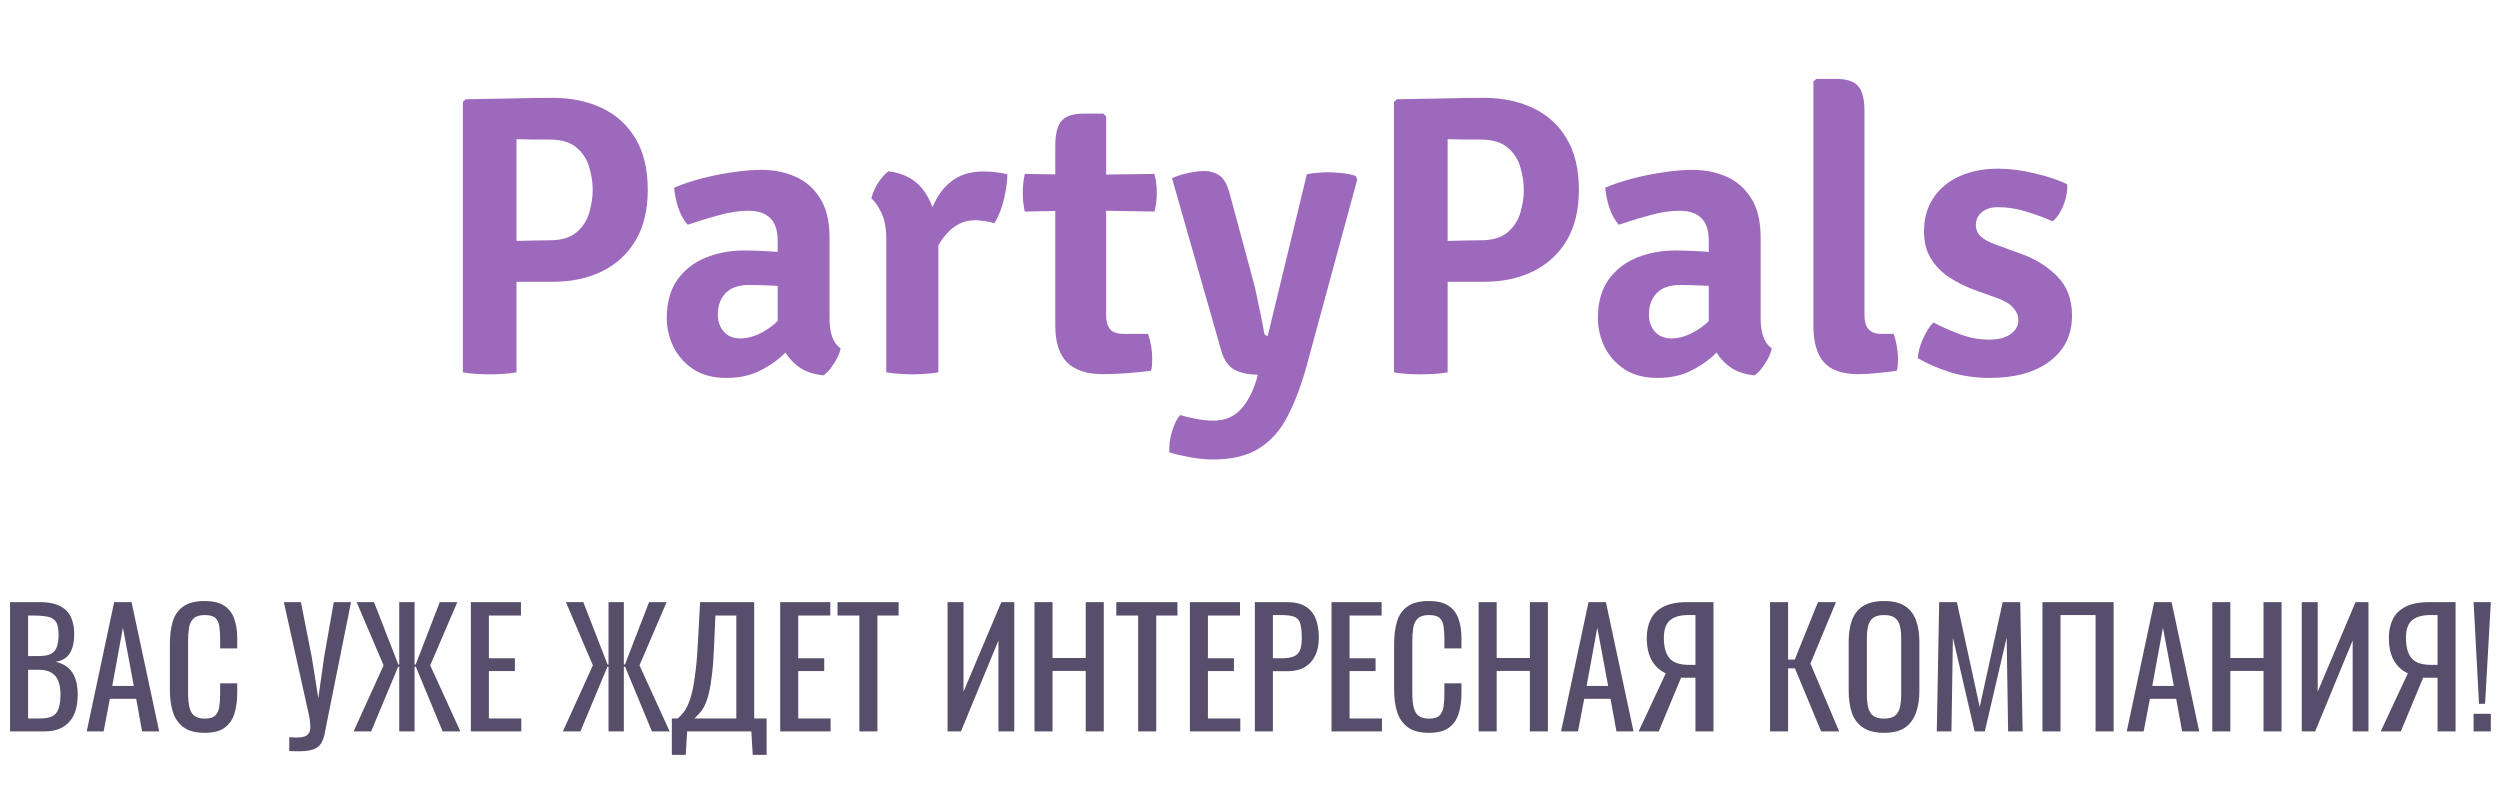 <svg width="188" height="59" viewBox="0 0 188 59" fill="none" xmlns="http://www.w3.org/2000/svg">
<path d="M48.712 14.275C48.712 15.785 48.407 17.055 47.797 18.085C47.187 19.105 46.342 19.88 45.262 20.41C44.192 20.93 42.967 21.19 41.587 21.19H37.132V18.175C37.442 18.155 37.882 18.14 38.452 18.13C39.022 18.11 39.582 18.095 40.132 18.085C40.692 18.075 41.092 18.07 41.332 18.07C42.222 18.07 42.902 17.865 43.372 17.455C43.842 17.045 44.157 16.55 44.317 15.97C44.487 15.38 44.572 14.815 44.572 14.275C44.572 13.735 44.487 13.175 44.317 12.595C44.157 12.015 43.842 11.52 43.372 11.11C42.902 10.7 42.222 10.495 41.332 10.495C40.972 10.495 40.577 10.495 40.147 10.495C39.727 10.485 39.292 10.475 38.842 10.465V28C38.522 28.06 38.172 28.1 37.792 28.12C37.422 28.14 37.097 28.15 36.817 28.15C36.557 28.15 36.232 28.14 35.842 28.12C35.462 28.1 35.117 28.06 34.807 28V7.675L35.017 7.465C36.217 7.445 37.342 7.425 38.392 7.405C39.452 7.375 40.517 7.36 41.587 7.36C42.967 7.36 44.192 7.615 45.262 8.125C46.332 8.625 47.172 9.385 47.782 10.405C48.402 11.425 48.712 12.715 48.712 14.275ZM50.141 23.935C50.141 22.755 50.406 21.79 50.936 21.04C51.476 20.29 52.186 19.735 53.066 19.375C53.956 19.015 54.931 18.835 55.991 18.835C56.491 18.835 57.086 18.855 57.776 18.895C58.476 18.925 59.116 19.005 59.696 19.135V21.67C59.216 21.56 58.656 21.495 58.016 21.475C57.386 21.445 56.826 21.43 56.336 21.43C55.546 21.43 54.956 21.635 54.566 22.045C54.176 22.445 53.981 22.985 53.981 23.665C53.981 24.175 54.131 24.6 54.431 24.94C54.731 25.28 55.146 25.45 55.676 25.45C56.336 25.45 57.021 25.215 57.731 24.745C58.451 24.275 59.056 23.61 59.546 22.75L60.116 25.42C59.736 25.86 59.291 26.315 58.781 26.785C58.271 27.245 57.671 27.635 56.981 27.955C56.301 28.265 55.516 28.42 54.626 28.42C53.616 28.42 52.776 28.195 52.106 27.745C51.446 27.295 50.951 26.725 50.621 26.035C50.301 25.345 50.141 24.645 50.141 23.935ZM63.221 26.215C63.141 26.565 62.971 26.94 62.711 27.34C62.461 27.74 62.201 28.035 61.931 28.225C61.171 28.155 60.546 27.94 60.056 27.58C59.566 27.22 59.196 26.785 58.946 26.275C58.706 25.755 58.551 25.23 58.481 24.7V18.115C58.481 17.335 58.296 16.765 57.926 16.405C57.556 16.035 57.011 15.85 56.291 15.85C55.591 15.85 54.851 15.96 54.071 16.18C53.291 16.39 52.506 16.63 51.716 16.9C51.426 16.58 51.191 16.16 51.011 15.64C50.841 15.12 50.736 14.61 50.696 14.11C51.316 13.85 52.006 13.62 52.766 13.42C53.536 13.22 54.311 13.065 55.091 12.955C55.881 12.835 56.606 12.775 57.266 12.775C58.196 12.775 59.046 12.945 59.816 13.285C60.586 13.625 61.206 14.17 61.676 14.92C62.146 15.66 62.381 16.635 62.381 17.845V23.965C62.381 24.455 62.441 24.89 62.561 25.27C62.681 25.65 62.901 25.965 63.221 26.215ZM75.754 13.105C75.754 13.595 75.674 14.195 75.514 14.905C75.354 15.615 75.109 16.245 74.779 16.795C74.549 16.715 74.319 16.66 74.089 16.63C73.859 16.6 73.629 16.575 73.399 16.555C72.919 16.555 72.494 16.65 72.124 16.84C71.754 17.03 71.429 17.29 71.149 17.62C70.869 17.94 70.619 18.315 70.399 18.745C70.179 19.175 69.984 19.63 69.814 20.11L69.319 19.48C69.359 18.71 69.459 17.94 69.619 17.17C69.789 16.39 70.044 15.68 70.384 15.04C70.724 14.39 71.184 13.87 71.764 13.48C72.354 13.09 73.084 12.895 73.954 12.895C74.324 12.895 74.644 12.915 74.914 12.955C75.184 12.985 75.464 13.035 75.754 13.105ZM65.524 14.92C65.604 14.57 65.769 14.19 66.019 13.78C66.279 13.37 66.544 13.07 66.814 12.88C68.014 13.03 68.914 13.535 69.514 14.395C70.114 15.255 70.464 16.36 70.564 17.71V28C70.294 28.05 69.989 28.085 69.649 28.105C69.309 28.135 68.964 28.15 68.614 28.15C68.274 28.15 67.929 28.135 67.579 28.105C67.239 28.085 66.929 28.05 66.649 28V18.025C66.649 17.175 66.524 16.495 66.274 15.985C66.024 15.475 65.774 15.12 65.524 14.92ZM79.357 10.96C79.357 10.09 79.512 9.47 79.822 9.1C80.132 8.73 80.682 8.545 81.472 8.545H82.972L83.182 8.755V23.755C83.182 24.175 83.277 24.505 83.467 24.745C83.667 24.985 84.002 25.105 84.472 25.105H86.332C86.542 25.715 86.647 26.35 86.647 27.01C86.647 27.15 86.642 27.3 86.632 27.46C86.622 27.61 86.597 27.75 86.557 27.88C86.027 27.95 85.437 28.01 84.787 28.06C84.147 28.11 83.527 28.135 82.927 28.135C81.737 28.135 80.842 27.84 80.242 27.25C79.652 26.65 79.357 25.73 79.357 24.49V10.96ZM86.812 13.075C86.932 13.535 86.992 14 86.992 14.47C86.992 14.99 86.932 15.47 86.812 15.91L81.547 15.82L77.062 15.91C76.962 15.45 76.912 14.97 76.912 14.47C76.912 14.02 76.962 13.555 77.062 13.075L81.637 13.15L86.812 13.075ZM98.245 27.565C97.845 29.005 97.375 30.245 96.835 31.285C96.305 32.335 95.595 33.14 94.705 33.7C93.825 34.27 92.66 34.555 91.21 34.555C90.67 34.555 90.08 34.495 89.44 34.375C88.8 34.255 88.3 34.135 87.94 34.015C87.9 33.565 87.96 33.06 88.12 32.5C88.28 31.94 88.49 31.51 88.75 31.21C89.03 31.3 89.4 31.39 89.86 31.48C90.32 31.58 90.775 31.63 91.225 31.63C91.815 31.63 92.315 31.505 92.725 31.255C93.135 31.005 93.48 30.65 93.76 30.19C94.05 29.74 94.29 29.205 94.48 28.585L94.585 28.18C93.865 28.17 93.275 28.04 92.815 27.79C92.365 27.53 92.045 27.075 91.855 26.425L88.135 13.405C88.555 13.215 88.98 13.08 89.41 13C89.84 12.91 90.22 12.865 90.55 12.865C91.02 12.865 91.415 12.985 91.735 13.225C92.055 13.455 92.3 13.9 92.47 14.56L94.18 20.89C94.3 21.28 94.41 21.735 94.51 22.255C94.62 22.765 94.725 23.27 94.825 23.77C94.925 24.26 95.005 24.685 95.065 25.045C95.095 25.185 95.185 25.255 95.335 25.255L98.275 13.105C98.495 13.055 98.75 13.02 99.04 13C99.34 12.97 99.615 12.955 99.865 12.955C100.205 12.955 100.55 12.975 100.9 13.015C101.25 13.045 101.595 13.115 101.935 13.225L102.07 13.48L98.245 27.565ZM118.732 14.275C118.732 15.785 118.427 17.055 117.817 18.085C117.207 19.105 116.362 19.88 115.282 20.41C114.212 20.93 112.987 21.19 111.607 21.19H107.152V18.175C107.462 18.155 107.902 18.14 108.472 18.13C109.042 18.11 109.602 18.095 110.152 18.085C110.712 18.075 111.112 18.07 111.352 18.07C112.242 18.07 112.922 17.865 113.392 17.455C113.862 17.045 114.177 16.55 114.337 15.97C114.507 15.38 114.592 14.815 114.592 14.275C114.592 13.735 114.507 13.175 114.337 12.595C114.177 12.015 113.862 11.52 113.392 11.11C112.922 10.7 112.242 10.495 111.352 10.495C110.992 10.495 110.597 10.495 110.167 10.495C109.747 10.485 109.312 10.475 108.862 10.465V28C108.542 28.06 108.192 28.1 107.812 28.12C107.442 28.14 107.117 28.15 106.837 28.15C106.577 28.15 106.252 28.14 105.862 28.12C105.482 28.1 105.137 28.06 104.827 28V7.675L105.037 7.465C106.237 7.445 107.362 7.425 108.412 7.405C109.472 7.375 110.537 7.36 111.607 7.36C112.987 7.36 114.212 7.615 115.282 8.125C116.352 8.625 117.192 9.385 117.802 10.405C118.422 11.425 118.732 12.715 118.732 14.275ZM120.16 23.935C120.16 22.755 120.425 21.79 120.955 21.04C121.495 20.29 122.205 19.735 123.085 19.375C123.975 19.015 124.95 18.835 126.01 18.835C126.51 18.835 127.105 18.855 127.795 18.895C128.495 18.925 129.135 19.005 129.715 19.135V21.67C129.235 21.56 128.675 21.495 128.035 21.475C127.405 21.445 126.845 21.43 126.355 21.43C125.565 21.43 124.975 21.635 124.585 22.045C124.195 22.445 124 22.985 124 23.665C124 24.175 124.15 24.6 124.45 24.94C124.75 25.28 125.165 25.45 125.695 25.45C126.355 25.45 127.04 25.215 127.75 24.745C128.47 24.275 129.075 23.61 129.565 22.75L130.135 25.42C129.755 25.86 129.31 26.315 128.8 26.785C128.29 27.245 127.69 27.635 127 27.955C126.32 28.265 125.535 28.42 124.645 28.42C123.635 28.42 122.795 28.195 122.125 27.745C121.465 27.295 120.97 26.725 120.64 26.035C120.32 25.345 120.16 24.645 120.16 23.935ZM133.24 26.215C133.16 26.565 132.99 26.94 132.73 27.34C132.48 27.74 132.22 28.035 131.95 28.225C131.19 28.155 130.565 27.94 130.075 27.58C129.585 27.22 129.215 26.785 128.965 26.275C128.725 25.755 128.57 25.23 128.5 24.7V18.115C128.5 17.335 128.315 16.765 127.945 16.405C127.575 16.035 127.03 15.85 126.31 15.85C125.61 15.85 124.87 15.96 124.09 16.18C123.31 16.39 122.525 16.63 121.735 16.9C121.445 16.58 121.21 16.16 121.03 15.64C120.86 15.12 120.755 14.61 120.715 14.11C121.335 13.85 122.025 13.62 122.785 13.42C123.555 13.22 124.33 13.065 125.11 12.955C125.9 12.835 126.625 12.775 127.285 12.775C128.215 12.775 129.065 12.945 129.835 13.285C130.605 13.625 131.225 14.17 131.695 14.92C132.165 15.66 132.4 16.635 132.4 17.845V23.965C132.4 24.455 132.46 24.89 132.58 25.27C132.7 25.65 132.92 25.965 133.24 26.215ZM142.413 25.105C142.503 25.385 142.578 25.69 142.638 26.02C142.698 26.35 142.728 26.68 142.728 27.01C142.728 27.15 142.723 27.3 142.713 27.46C142.703 27.61 142.678 27.75 142.638 27.88C142.238 27.94 141.778 27.995 141.258 28.045C140.738 28.105 140.228 28.135 139.728 28.135C138.558 28.135 137.703 27.84 137.163 27.25C136.633 26.65 136.368 25.73 136.368 24.49V6.13L136.578 5.935H138.093C138.883 5.935 139.433 6.12 139.743 6.49C140.053 6.85 140.208 7.47 140.208 8.35V23.725C140.208 24.645 140.623 25.105 141.453 25.105H142.413ZM144.22 26.935C144.24 26.505 144.365 26.03 144.595 25.51C144.825 24.98 145.09 24.56 145.39 24.25C146.04 24.59 146.72 24.89 147.43 25.15C148.14 25.41 148.855 25.54 149.575 25.54C150.265 25.54 150.8 25.405 151.18 25.135C151.57 24.865 151.77 24.52 151.78 24.1C151.78 23.74 151.645 23.415 151.375 23.125C151.115 22.835 150.71 22.595 150.16 22.405L148.45 21.79C147.76 21.53 147.125 21.21 146.545 20.83C145.975 20.44 145.52 19.965 145.18 19.405C144.85 18.845 144.685 18.175 144.685 17.395C144.685 16.425 144.92 15.59 145.39 14.89C145.86 14.18 146.515 13.635 147.355 13.255C148.195 12.875 149.16 12.685 150.25 12.685C151.13 12.685 152.06 12.805 153.04 13.045C154.02 13.275 154.825 13.545 155.455 13.855C155.475 14.165 155.44 14.505 155.35 14.875C155.26 15.245 155.125 15.59 154.945 15.91C154.775 16.22 154.58 16.465 154.36 16.645C153.78 16.385 153.13 16.145 152.41 15.925C151.7 15.695 150.98 15.58 150.25 15.58C149.73 15.58 149.32 15.71 149.02 15.97C148.73 16.22 148.585 16.535 148.585 16.915C148.585 17.255 148.705 17.54 148.945 17.77C149.185 18 149.555 18.205 150.055 18.385L151.915 19.06C153.045 19.46 153.975 20.035 154.705 20.785C155.445 21.525 155.815 22.51 155.815 23.74C155.815 25.18 155.26 26.32 154.15 27.16C153.04 28 151.535 28.42 149.635 28.42C148.565 28.42 147.565 28.275 146.635 27.985C145.705 27.685 144.9 27.335 144.22 26.935Z" fill="#9C69BC"/>
<path d="M0.756 55V45.28H2.988C3.428 45.28 3.808 45.328 4.128 45.424C4.456 45.52 4.728 45.668 4.944 45.868C5.16 46.068 5.32 46.324 5.424 46.636C5.528 46.94 5.58 47.3 5.58 47.716C5.58 48.116 5.528 48.464 5.424 48.76C5.328 49.048 5.176 49.276 4.968 49.444C4.768 49.612 4.508 49.72 4.188 49.768C4.58 49.856 4.896 50.008 5.136 50.224C5.376 50.432 5.552 50.704 5.664 51.04C5.784 51.368 5.844 51.764 5.844 52.228C5.844 52.644 5.796 53.024 5.7 53.368C5.604 53.712 5.452 54.004 5.244 54.244C5.044 54.484 4.784 54.672 4.464 54.808C4.152 54.936 3.78 55 3.348 55H0.756ZM2.112 54.028H3.024C3.632 54.028 4.036 53.888 4.236 53.608C4.444 53.32 4.548 52.86 4.548 52.228C4.548 51.82 4.492 51.48 4.38 51.208C4.276 50.928 4.104 50.72 3.864 50.584C3.632 50.44 3.316 50.368 2.916 50.368H2.112V54.028ZM2.112 49.336H2.916C3.3 49.336 3.6 49.284 3.816 49.18C4.032 49.068 4.184 48.892 4.272 48.652C4.36 48.412 4.404 48.1 4.404 47.716C4.404 47.268 4.336 46.944 4.2 46.744C4.064 46.544 3.852 46.42 3.564 46.372C3.276 46.316 2.9 46.288 2.436 46.288H2.112V49.336ZM6.521 55L8.585 45.28H9.893L11.969 55H10.685L10.241 52.552H8.261L7.793 55H6.521ZM8.441 51.58H10.061L9.245 47.2L8.441 51.58ZM15.391 55.108C14.703 55.108 14.167 54.964 13.783 54.676C13.407 54.388 13.143 54 12.991 53.512C12.847 53.024 12.775 52.48 12.775 51.88V48.448C12.775 47.792 12.847 47.22 12.991 46.732C13.143 46.244 13.407 45.868 13.783 45.604C14.167 45.332 14.703 45.196 15.391 45.196C15.999 45.196 16.479 45.308 16.831 45.532C17.191 45.756 17.447 46.076 17.599 46.492C17.759 46.908 17.839 47.408 17.839 47.992V48.76H16.555V48.076C16.555 47.716 16.535 47.4 16.495 47.128C16.463 46.848 16.367 46.632 16.207 46.48C16.047 46.328 15.779 46.252 15.403 46.252C15.019 46.252 14.739 46.336 14.563 46.504C14.387 46.664 14.271 46.896 14.215 47.2C14.167 47.496 14.143 47.844 14.143 48.244V52.096C14.143 52.584 14.183 52.972 14.263 53.26C14.343 53.54 14.475 53.74 14.659 53.86C14.843 53.98 15.091 54.04 15.403 54.04C15.771 54.04 16.035 53.96 16.195 53.8C16.355 53.632 16.455 53.404 16.495 53.116C16.535 52.828 16.555 52.492 16.555 52.108V51.388H17.839V52.108C17.839 52.7 17.767 53.224 17.623 53.68C17.479 54.128 17.231 54.48 16.879 54.736C16.527 54.984 16.031 55.108 15.391 55.108ZM21.753 56.476V55.432C22.169 55.472 22.489 55.472 22.713 55.432C22.945 55.392 23.105 55.308 23.193 55.18C23.289 55.06 23.337 54.896 23.337 54.688C23.337 54.472 23.313 54.216 23.265 53.92L21.345 45.28H22.629L23.445 49.42L23.937 52.504L24.369 49.444L25.101 45.28H26.397L24.657 53.944C24.577 54.336 24.509 54.68 24.453 54.976C24.405 55.272 24.333 55.524 24.237 55.732C24.149 55.94 24.013 56.104 23.829 56.224C23.645 56.344 23.385 56.424 23.049 56.464C22.721 56.504 22.289 56.508 21.753 56.476ZM26.591 55L28.847 50.032L26.819 45.28H28.127L29.951 49.972H30.023V45.28H31.175V49.972H31.259L33.071 45.28H34.391L32.351 50.032L34.619 55H33.287L31.271 50.14H31.175V55H30.023V50.14H29.939L27.911 55H26.591ZM35.408 55V45.28H39.176V46.288H36.764V49.504H38.72V50.464H36.764V54.028H39.2V55H35.408ZM42.329 55L44.585 50.032L42.557 45.28H43.865L45.689 49.972H45.761V45.28H46.913V49.972H46.997L48.809 45.28H50.129L48.089 50.032L50.357 55H49.025L47.009 50.14H46.913V55H45.761V50.14H45.677L43.649 55H42.329ZM50.523 56.764V54.028H50.967C51.103 53.916 51.235 53.78 51.363 53.62C51.499 53.46 51.623 53.252 51.735 52.996C51.855 52.732 51.963 52.396 52.059 51.988C52.155 51.572 52.239 51.052 52.311 50.428C52.391 49.804 52.451 49.048 52.491 48.16L52.647 45.28H56.715V54.028H57.651V56.764H56.607L56.499 55H51.675L51.567 56.764H50.523ZM52.227 54.028H55.371V46.288H53.799L53.703 48.484C53.671 49.348 53.619 50.076 53.547 50.668C53.483 51.252 53.403 51.736 53.307 52.12C53.219 52.496 53.115 52.804 52.995 53.044C52.883 53.276 52.759 53.464 52.623 53.608C52.495 53.752 52.363 53.892 52.227 54.028ZM58.67 55V45.28H62.438V46.288H60.026V49.504H61.982V50.464H60.026V54.028H62.462V55H58.67ZM64.625 55V46.288H62.981V45.28H67.577V46.288H65.981V55H64.625ZM71.256 55V45.28H72.456V52.012L75.3 45.28H76.272V55H75.084V48.16L72.264 55H71.256ZM77.795 55V45.28H79.151V49.48H81.647V45.28H83.003V55H81.647V50.452H79.151V55H77.795ZM85.59 55V46.288H83.946V45.28H88.542V46.288H86.946V55H85.59ZM89.479 55V45.28H93.247V46.288H90.835V49.504H92.791V50.464H90.835V54.028H93.271V55H89.479ZM94.365 55V45.28H96.777C97.361 45.28 97.825 45.388 98.169 45.604C98.521 45.812 98.777 46.116 98.937 46.516C99.097 46.916 99.177 47.4 99.177 47.968C99.177 48.48 99.085 48.924 98.901 49.3C98.725 49.676 98.461 49.968 98.109 50.176C97.757 50.376 97.317 50.476 96.789 50.476H95.721V55H94.365ZM95.721 49.504H96.345C96.737 49.504 97.045 49.46 97.269 49.372C97.493 49.284 97.653 49.132 97.749 48.916C97.845 48.692 97.893 48.38 97.893 47.98C97.893 47.516 97.857 47.16 97.785 46.912C97.721 46.664 97.581 46.492 97.365 46.396C97.149 46.3 96.813 46.252 96.357 46.252H95.721V49.504ZM100.131 55V45.28H103.899V46.288H101.487V49.504H103.443V50.464H101.487V54.028H103.923V55H100.131ZM107.454 55.108C106.766 55.108 106.23 54.964 105.846 54.676C105.47 54.388 105.206 54 105.054 53.512C104.91 53.024 104.838 52.48 104.838 51.88V48.448C104.838 47.792 104.91 47.22 105.054 46.732C105.206 46.244 105.47 45.868 105.846 45.604C106.23 45.332 106.766 45.196 107.454 45.196C108.062 45.196 108.542 45.308 108.894 45.532C109.254 45.756 109.51 46.076 109.662 46.492C109.822 46.908 109.902 47.408 109.902 47.992V48.76H108.618V48.076C108.618 47.716 108.598 47.4 108.558 47.128C108.526 46.848 108.43 46.632 108.27 46.48C108.11 46.328 107.842 46.252 107.466 46.252C107.082 46.252 106.802 46.336 106.626 46.504C106.45 46.664 106.334 46.896 106.278 47.2C106.23 47.496 106.206 47.844 106.206 48.244V52.096C106.206 52.584 106.246 52.972 106.326 53.26C106.406 53.54 106.538 53.74 106.722 53.86C106.906 53.98 107.154 54.04 107.466 54.04C107.834 54.04 108.098 53.96 108.258 53.8C108.418 53.632 108.518 53.404 108.558 53.116C108.598 52.828 108.618 52.492 108.618 52.108V51.388H109.902V52.108C109.902 52.7 109.83 53.224 109.686 53.68C109.542 54.128 109.294 54.48 108.942 54.736C108.59 54.984 108.094 55.108 107.454 55.108ZM111.194 55V45.28H112.55V49.48H115.046V45.28H116.402V55H115.046V50.452H112.55V55H111.194ZM117.392 55L119.456 45.28H120.764L122.84 55H121.556L121.112 52.552H119.132L118.664 55H117.392ZM119.312 51.58H120.932L120.116 47.2L119.312 51.58ZM123.226 55L125.266 50.632C124.834 50.44 124.486 50.124 124.222 49.684C123.966 49.236 123.838 48.664 123.838 47.968C123.838 47.448 123.934 46.988 124.126 46.588C124.318 46.18 124.638 45.86 125.086 45.628C125.534 45.396 126.134 45.28 126.886 45.28H128.854V55H127.498V50.968H126.73C126.714 50.968 126.662 50.968 126.574 50.968C126.486 50.96 126.434 50.956 126.418 50.956L124.738 55H123.226ZM126.994 49.996H127.498V46.252H126.958C126.35 46.252 125.89 46.384 125.578 46.648C125.274 46.912 125.122 47.348 125.122 47.956C125.122 48.644 125.262 49.156 125.542 49.492C125.822 49.828 126.306 49.996 126.994 49.996ZM133.108 55V45.28H134.464V49.6H134.968L136.708 45.28H138.064L136.144 49.9L138.304 55H136.948L134.98 50.26H134.464V55H133.108ZM141.685 55.108C141.029 55.108 140.505 54.98 140.113 54.724C139.721 54.468 139.441 54.104 139.273 53.632C139.105 53.152 139.021 52.592 139.021 51.952V48.268C139.021 47.628 139.105 47.08 139.273 46.624C139.449 46.16 139.729 45.808 140.113 45.568C140.505 45.32 141.029 45.196 141.685 45.196C142.341 45.196 142.861 45.32 143.245 45.568C143.629 45.816 143.905 46.168 144.073 46.624C144.249 47.08 144.337 47.628 144.337 48.268V51.964C144.337 52.596 144.249 53.148 144.073 53.62C143.905 54.092 143.629 54.46 143.245 54.724C142.861 54.98 142.341 55.108 141.685 55.108ZM141.685 54.04C142.045 54.04 142.317 53.968 142.501 53.824C142.685 53.672 142.809 53.464 142.873 53.2C142.937 52.928 142.969 52.612 142.969 52.252V47.992C142.969 47.632 142.937 47.324 142.873 47.068C142.809 46.804 142.685 46.604 142.501 46.468C142.317 46.324 142.045 46.252 141.685 46.252C141.325 46.252 141.049 46.324 140.857 46.468C140.673 46.604 140.549 46.804 140.485 47.068C140.421 47.324 140.389 47.632 140.389 47.992V52.252C140.389 52.612 140.421 52.928 140.485 53.2C140.549 53.464 140.673 53.672 140.857 53.824C141.049 53.968 141.325 54.04 141.685 54.04ZM145.646 55L145.826 45.28H147.158L148.874 53.164L150.602 45.28H151.922L152.102 55H151.01L150.902 47.944L149.258 55H148.49L146.858 47.944L146.75 55H145.646ZM153.592 55V45.28H158.944V55H157.588V46.252H154.948V55H153.592ZM159.931 55L161.995 45.28H163.303L165.379 55H164.095L163.651 52.552H161.671L161.203 55H159.931ZM161.851 51.58H163.471L162.655 47.2L161.851 51.58ZM166.365 55V45.28H167.721V49.48H170.217V45.28H171.573V55H170.217V50.452H167.721V55H166.365ZM173.092 55V45.28H174.292V52.012L177.136 45.28H178.108V55H176.92V48.16L174.1 55H173.092ZM179.031 55L181.071 50.632C180.639 50.44 180.291 50.124 180.027 49.684C179.771 49.236 179.643 48.664 179.643 47.968C179.643 47.448 179.739 46.988 179.931 46.588C180.123 46.18 180.443 45.86 180.891 45.628C181.339 45.396 181.939 45.28 182.691 45.28H184.659V55H183.303V50.968H182.535C182.519 50.968 182.467 50.968 182.379 50.968C182.291 50.96 182.239 50.956 182.223 50.956L180.543 55H179.031ZM182.799 49.996H183.303V46.252H182.763C182.155 46.252 181.695 46.384 181.383 46.648C181.079 46.912 180.927 47.348 180.927 47.956C180.927 48.644 181.067 49.156 181.347 49.492C181.627 49.828 182.111 49.996 182.799 49.996ZM186.422 52.924L186.014 45.28H187.31L186.878 52.924H186.422ZM186.014 55V53.68H187.31V55H186.014Z" fill="#564E6A"/>
</svg>
